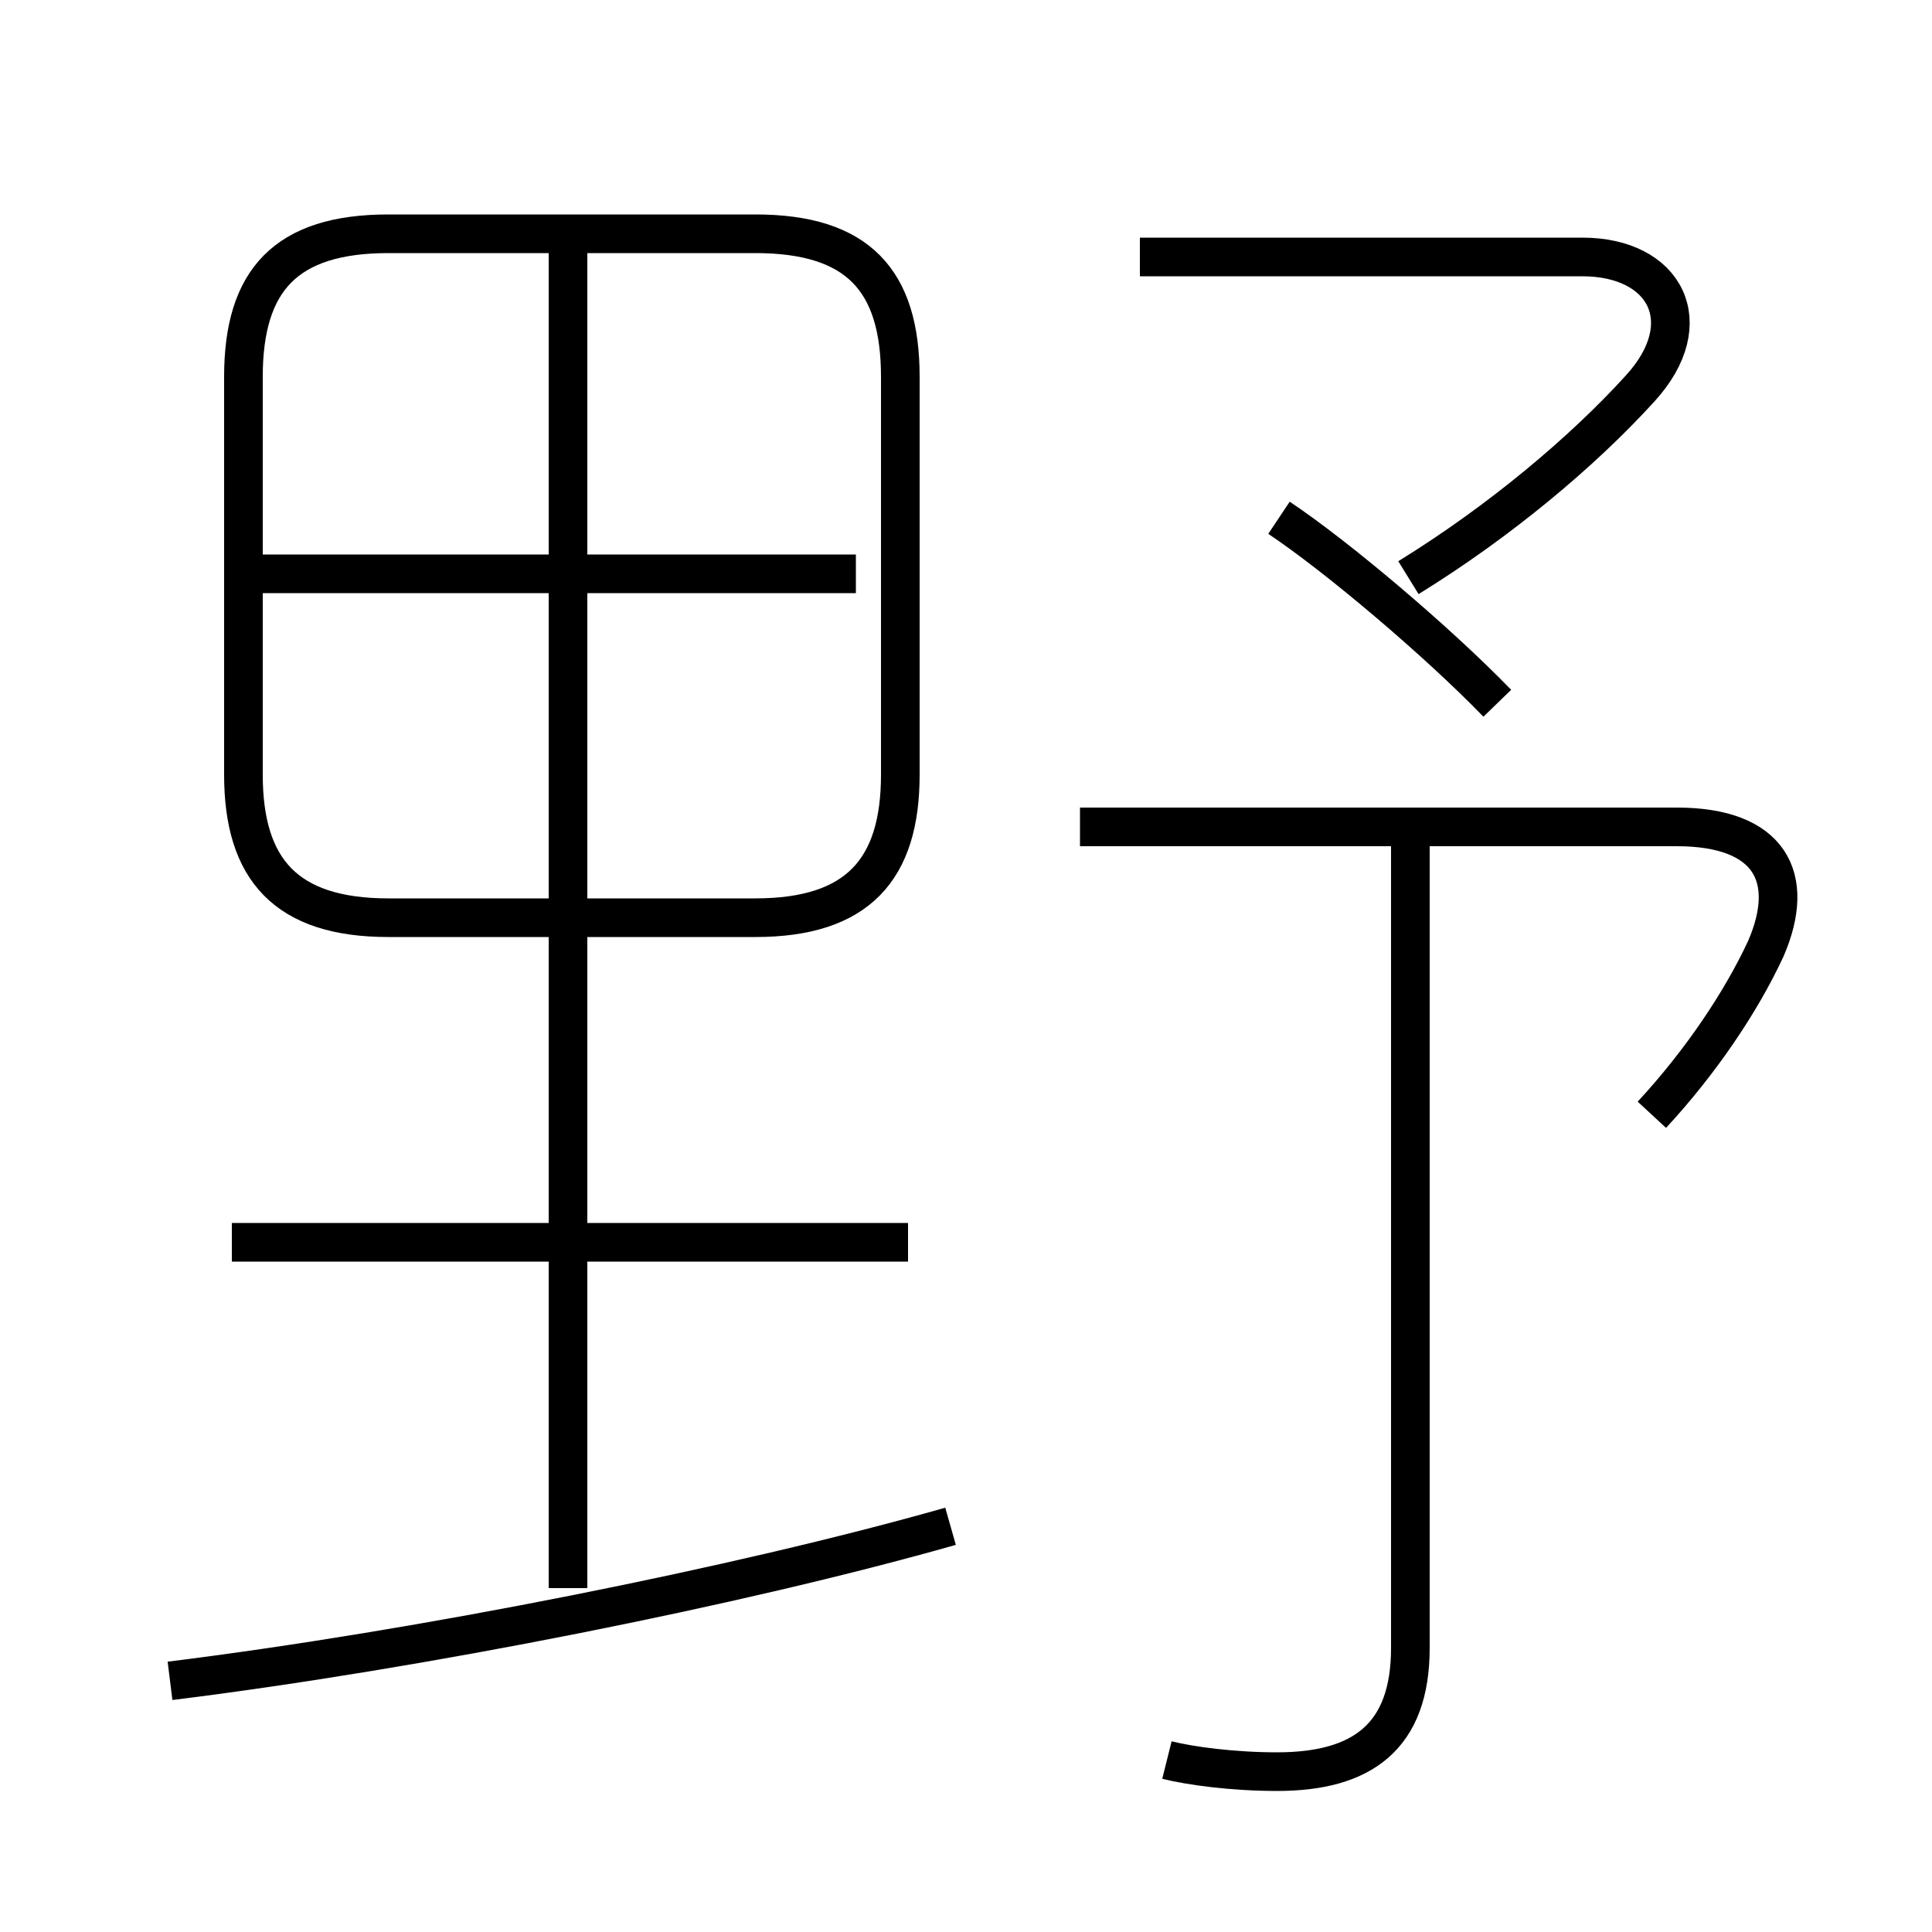 <?xml version='1.0' encoding='utf8'?>
<svg viewBox="0.0 -6.0 50.0 50.0" version="1.1" xmlns="http://www.w3.org/2000/svg">
<rect x="0.0" y="-6.0" width="50.0" height="50.0" fill="#808080" stroke="none"/>
<rect x="-1000" y="-1000" width="2000" height="2000" stroke="white" fill="white"/>
<g style="fill:white;stroke:#000000;  stroke-width:1">
<path d="M 10.05 -20.25 L 19.55 -20.25 C 22.2 -20.25 23.3 -21.5 23.3 -23.95 L 23.3 -34.25 C 23.3 -36.75 22.2 -37.95 19.55 -37.95 L 10.05 -37.95 C 7.4 -37.95 6.3 -36.75 6.3 -34.25 L 6.3 -23.95 C 6.3 -21.5 7.4 -20.25 10.05 -20.25 Z M 4.4 -0.5 C 10.85 -1.3 19.15 -2.95 24.6 -4.5 M 23.5 -11.85 L 6.0 -11.85 M 14.7 -2.9 L 14.7 -37.65 M 30.2 1.55 C 30.8 1.7 31.9 1.85 33.05 1.85 C 35.25 1.85 36.5 0.95 36.5 -1.35 L 36.5 -22.95 M 22.15 -29.15 L 6.65 -29.15 M 42.75 -15.15 C 44.0 -16.5 45.05 -18.05 45.7 -19.45 C 46.5 -21.3 45.8 -22.6 43.4 -22.6 L 27.95 -22.6 M 38.75 -25.8 C 37.2 -27.4 34.6 -29.6 33.1 -30.6 M 36.45 -29.05 C 38.8 -30.5 40.95 -32.3 42.45 -33.95 C 44.0 -35.65 43.1 -37.35 40.95 -37.35 L 29.5 -37.35" transform="translate(0.0 38.0)" />
</g>
</svg>